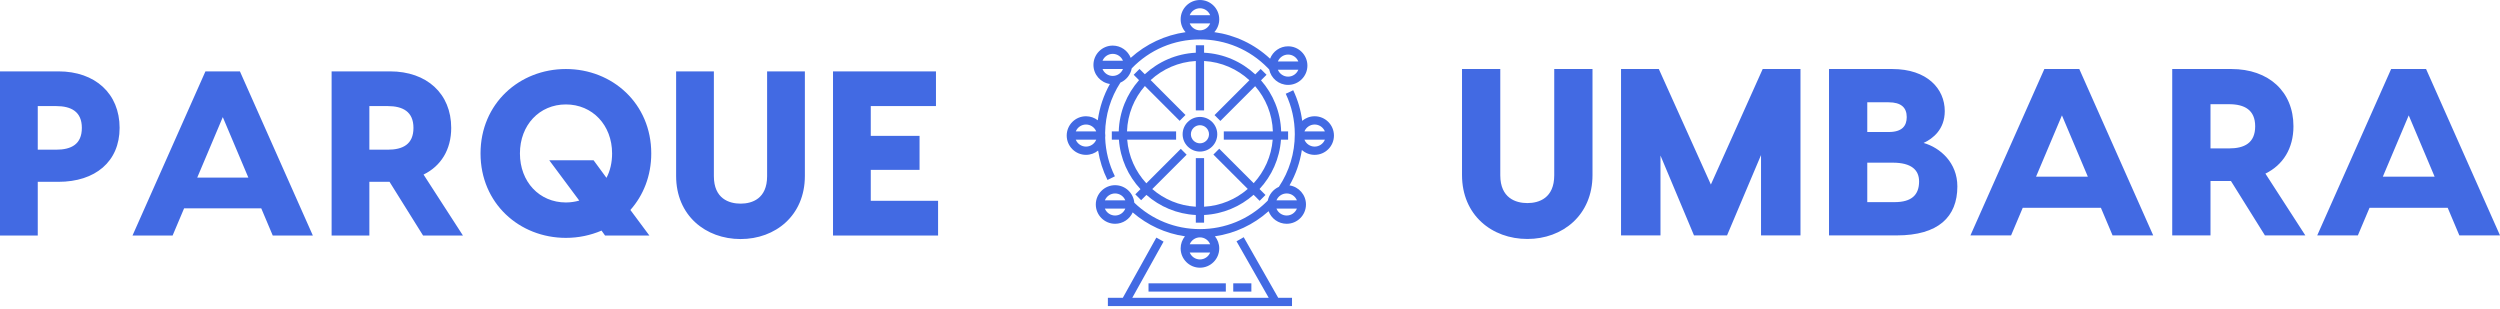 <svg width="429" height="53" viewBox="0 0 429 53" fill="none" xmlns="http://www.w3.org/2000/svg">
<g clip-path="url(#clip0_3_19)">
<path d="M10.021 12.247C16.339 12.247 20.524 16.07 20.524 21.945C20.524 27.74 16.339 31.201 10.021 31.201H6.479V40.417H0V12.247H10.021ZM9.618 25.688C12.234 25.688 14.045 24.762 14.045 21.945C14.045 19.169 12.234 18.203 9.618 18.203H6.479V25.688H9.618ZM46.803 40.417L44.831 35.749H31.591L29.619 40.417H22.738L35.253 12.247H41.169L53.685 40.417H46.803ZM33.845 30.477H42.618L38.231 20.094L33.845 30.477ZM72.599 40.417L66.844 31.201H63.383V40.417H56.904V12.247H66.925C73.243 12.247 77.428 16.07 77.428 21.945C77.428 25.688 75.658 28.505 72.68 29.954L79.441 40.417H72.599ZM63.383 18.203V25.688H66.522C69.138 25.688 70.949 24.762 70.949 21.945C70.949 19.169 69.138 18.203 66.522 18.203H63.383ZM111.756 26.332C111.756 30.195 110.388 33.535 108.174 36.031L111.434 40.417H103.828L103.225 39.572C101.333 40.377 99.281 40.819 97.108 40.819C89.139 40.819 82.459 34.904 82.459 26.332C82.459 17.76 89.139 11.844 97.108 11.844C105.076 11.844 111.756 17.76 111.756 26.332ZM97.108 34.743C97.912 34.743 98.677 34.622 99.401 34.421L94.25 27.499H101.856L104.07 30.517C104.714 29.31 105.035 27.861 105.035 26.332C105.035 21.462 101.655 17.921 97.108 17.921C92.56 17.921 89.22 21.462 89.22 26.332C89.22 31.201 92.56 34.743 97.108 34.743ZM131.636 12.247H138.116V30.195C138.116 36.996 133.045 41.021 127.089 41.021C121.093 41.021 116.022 36.996 116.022 30.195V12.247H122.501V30.235C122.501 34.099 125.117 34.944 127.089 34.944C129.061 34.944 131.636 34.099 131.636 30.235V12.247ZM149.424 34.461H160.974V40.417H148.619H142.945V12.247H149.424H160.612V18.203H149.424V23.314H157.795V29.149H149.424V34.461Z" fill="#426AE3"/>
<path d="M221.915 15.483L220.633 16.089C221.665 18.269 222.188 20.607 222.188 23.039C222.188 26.272 221.242 29.387 219.456 32.062C218.495 32.488 217.773 33.358 217.553 34.411C217.474 34.492 217.397 34.569 217.334 34.632C214.27 37.652 210.213 39.315 205.911 39.315C201.679 39.315 197.691 37.708 194.647 34.786C194.494 33.102 193.074 31.778 191.351 31.778C189.525 31.778 188.039 33.264 188.039 35.089C188.039 36.915 189.525 38.401 191.351 38.401C192.692 38.401 193.849 37.599 194.369 36.449C196.925 38.657 200.018 40.066 203.336 40.548C202.876 41.116 202.599 41.84 202.599 42.627C202.599 44.452 204.085 45.938 205.911 45.938C207.737 45.938 209.222 44.452 209.222 42.627C209.222 41.84 208.946 41.116 208.485 40.547C211.904 40.051 215.087 38.569 217.69 36.242C218.159 37.501 219.373 38.401 220.794 38.401C222.62 38.401 224.105 36.915 224.105 35.089C224.105 33.428 222.875 32.049 221.278 31.814C222.357 29.931 223.073 27.878 223.4 25.739C223.985 26.257 224.754 26.573 225.595 26.573C227.421 26.573 228.906 25.088 228.906 23.262C228.906 21.436 227.421 19.95 225.595 19.95C224.78 19.95 224.034 20.247 223.457 20.736C223.222 18.916 222.707 17.157 221.915 15.483ZM191.35 33.196C192.144 33.196 192.824 33.687 193.105 34.38H189.596C189.877 33.687 190.557 33.196 191.35 33.196ZM191.35 36.983C190.557 36.983 189.877 36.492 189.596 35.798H193.105C192.824 36.492 192.144 36.983 191.35 36.983ZM205.911 40.733C206.704 40.733 207.384 41.224 207.665 41.918H204.156C204.437 41.224 205.117 40.733 205.911 40.733ZM205.911 44.52C205.117 44.52 204.437 44.029 204.156 43.336H207.665C207.384 44.029 206.704 44.52 205.911 44.52ZM220.794 36.983C220.001 36.983 219.32 36.492 219.039 35.798H222.549C222.267 36.492 221.587 36.983 220.794 36.983ZM222.549 34.38H219.039C219.32 33.687 220 33.196 220.794 33.196C221.587 33.196 222.267 33.687 222.549 34.38ZM225.595 25.156C224.802 25.156 224.121 24.665 223.84 23.971H227.35C227.068 24.665 226.388 25.156 225.595 25.156ZM225.595 21.368C226.388 21.368 227.068 21.859 227.35 22.553H223.84C224.121 21.859 224.801 21.368 225.595 21.368Z" fill="#426AE3"/>
<path d="M190.786 22.553V23.971H192.006C192.239 27.238 193.603 30.197 195.707 32.458L194.816 33.349L195.819 34.352L196.724 33.446C199.013 35.456 201.964 36.729 205.202 36.892V38.207H206.62V36.892C209.868 36.729 212.827 35.447 215.119 33.427L216.153 34.461L217.156 33.459L216.134 32.437C218.227 30.178 219.583 27.228 219.815 23.971H221.038V22.553H219.845C219.746 19.2 218.457 16.141 216.388 13.783L217.333 12.838L217.339 12.831L216.329 11.837L215.4 12.766C213.071 10.599 210.003 9.216 206.62 9.046V7.762H205.202V9.046C201.832 9.215 198.774 10.588 196.448 12.741L195.541 11.832L194.538 12.834L195.458 13.755C193.374 16.117 192.075 19.187 191.976 22.553H190.786ZM196.461 14.76L202.425 20.733L203.428 19.73L197.45 13.744C199.518 11.847 202.222 10.633 205.202 10.466V18.941H206.62V10.466C209.612 10.634 212.326 11.857 214.397 13.768L208.413 19.752L209.416 20.755L215.384 14.787C217.199 16.885 218.329 19.59 218.426 22.553H210.003V23.971H218.394C218.166 26.837 216.969 29.434 215.131 31.434L209.219 25.521L208.217 26.524L214.115 32.423C212.083 34.189 209.478 35.312 206.62 35.472V27.136H205.202V35.472C202.354 35.312 199.757 34.197 197.728 32.442L203.627 26.543L202.625 25.541L196.71 31.456C194.861 29.453 193.656 26.847 193.427 23.971H201.819V22.553H193.395C193.492 19.578 194.632 16.862 196.461 14.76Z" fill="#426AE3"/>
<path d="M205.911 26.011C207.55 26.011 208.883 24.678 208.883 23.039C208.883 21.4 207.55 20.066 205.911 20.066C204.272 20.066 202.938 21.4 202.938 23.039C202.938 24.678 204.272 26.011 205.911 26.011ZM205.911 21.484C206.768 21.484 207.466 22.181 207.466 23.039C207.466 23.896 206.768 24.593 205.911 24.593C205.054 24.593 204.356 23.896 204.356 23.039C204.356 22.181 205.054 21.484 205.911 21.484Z" fill="#426AE3"/>
<path d="M186.358 26.573C187.145 26.573 187.868 26.297 188.436 25.837C188.713 27.585 189.249 29.273 190.045 30.881L191.315 30.252C190.289 28.179 189.73 25.96 189.647 23.647C189.661 23.52 189.67 23.392 189.67 23.262C189.67 23.11 189.658 22.96 189.638 22.813C189.681 19.726 190.585 16.749 192.262 14.173C193.258 13.74 194 12.832 194.202 11.736C197.296 8.528 201.445 6.763 205.911 6.763C210.314 6.763 214.438 8.494 217.523 11.636C217.611 11.726 217.702 11.821 217.793 11.918C218.1 13.429 219.438 14.569 221.038 14.569C222.864 14.569 224.35 13.083 224.35 11.258C224.35 9.432 222.864 7.946 221.038 7.946C219.63 7.946 218.425 8.83 217.947 10.072C215.272 7.582 211.958 6.011 208.379 5.516C208.903 4.93 209.222 4.157 209.222 3.311C209.222 1.485 207.737 0 205.911 0C204.085 0 202.6 1.486 202.6 3.311C202.6 4.16 202.921 4.935 203.447 5.521C199.953 6.017 196.656 7.554 194.03 9.93C193.547 8.699 192.347 7.824 190.946 7.824C189.12 7.824 187.635 9.309 187.635 11.135C187.635 12.797 188.864 14.176 190.462 14.411C189.38 16.342 188.677 18.451 188.38 20.642C187.821 20.209 187.119 19.95 186.358 19.95C184.532 19.95 183.047 21.436 183.047 23.262C183.047 25.088 184.532 26.573 186.358 26.573ZM221.038 13.151C220.245 13.151 219.565 12.66 219.283 11.966H222.793C222.511 12.66 221.832 13.151 221.038 13.151ZM221.038 9.364C221.831 9.364 222.511 9.855 222.793 10.549H219.283C219.565 9.855 220.245 9.364 221.038 9.364ZM205.911 5.205C205.118 5.205 204.437 4.714 204.156 4.02H207.666C207.384 4.714 206.704 5.205 205.911 5.205ZM205.911 1.418C206.704 1.418 207.384 1.909 207.666 2.603H204.156C204.438 1.909 205.118 1.418 205.911 1.418ZM186.358 25.156C185.565 25.156 184.885 24.665 184.603 23.971H188.113C187.832 24.665 187.152 25.156 186.358 25.156ZM190.946 9.242C191.74 9.242 192.42 9.733 192.701 10.427H189.191C189.473 9.733 190.153 9.242 190.946 9.242ZM189.191 11.844H192.701C192.42 12.538 191.74 13.029 190.946 13.029C190.153 13.029 189.473 12.538 189.191 11.844ZM186.358 21.368C187.152 21.368 187.832 21.859 188.113 22.553H184.603C184.885 21.859 185.565 21.368 186.358 21.368Z" fill="#426AE3"/>
<path d="M221.709 52.518V51.1H219.339L213.42 40.705L212.187 41.407L217.708 51.1H194.301L199.666 41.463L198.427 40.773L192.678 51.1H190.112V52.518H191.889H220.147H221.709Z" fill="#426AE3"/>
<path d="M214.735 48.619H211.625V50.037H214.735V48.619Z" fill="#426AE3"/>
<path d="M210.353 48.619H197.086V50.037H210.353V48.619Z" fill="#426AE3"/>
<path d="M266.707 11.844H273.274V30.035C273.274 36.928 268.135 41.007 262.098 41.007C256.021 41.007 250.882 36.928 250.882 30.035V11.844H257.449V30.076C257.449 33.992 260.1 34.848 262.098 34.848C264.097 34.848 266.707 33.992 266.707 30.076V11.844ZM308.963 11.844V40.395H302.192V26.609L296.36 40.395H290.69L284.939 26.691V40.395H278.169V11.844H284.654L293.586 31.667L302.478 11.844H308.963ZM330.091 24.529C332.946 25.345 335.883 27.914 335.883 31.993C335.883 37.214 332.62 40.395 325.482 40.395H313.857V11.844H324.707C330.703 11.844 333.721 15.23 333.721 19.064C333.721 22.204 331.681 23.795 330.091 24.529ZM324.095 17.554H320.424V22.653H324.095C326.42 22.653 327.195 21.592 327.195 20.083C327.195 18.452 326.216 17.554 324.095 17.554ZM325.115 34.685C328.011 34.685 329.316 33.462 329.316 31.137C329.316 29.179 328.011 27.914 324.788 27.914H320.424V34.685H325.115ZM362.517 40.395L360.518 35.664H347.099L345.101 40.395H338.126L350.811 11.844H356.806L369.491 40.395H362.517ZM349.383 30.321H358.275L353.829 19.798L349.383 30.321ZM388.661 40.395L382.829 31.055H379.321V40.395H372.754V11.844H382.91C389.314 11.844 393.556 15.719 393.556 21.674C393.556 25.467 391.761 28.322 388.743 29.791L395.595 40.395H388.661ZM379.321 17.881V25.467H382.502C385.154 25.467 386.989 24.529 386.989 21.674C386.989 18.86 385.154 17.881 382.502 17.881H379.321ZM422.025 40.395L420.027 35.664H406.608L404.609 40.395H397.635L410.319 11.844H416.315L429 40.395H422.025ZM408.892 30.321H417.783L413.338 19.798L408.892 30.321Z" fill="#426AE3"/>
</g>
<defs>
<clipPath id="clip0_3_19">
<rect width="429" height="52.518" fill="white"/>
</clipPath>
</defs>
</svg>
